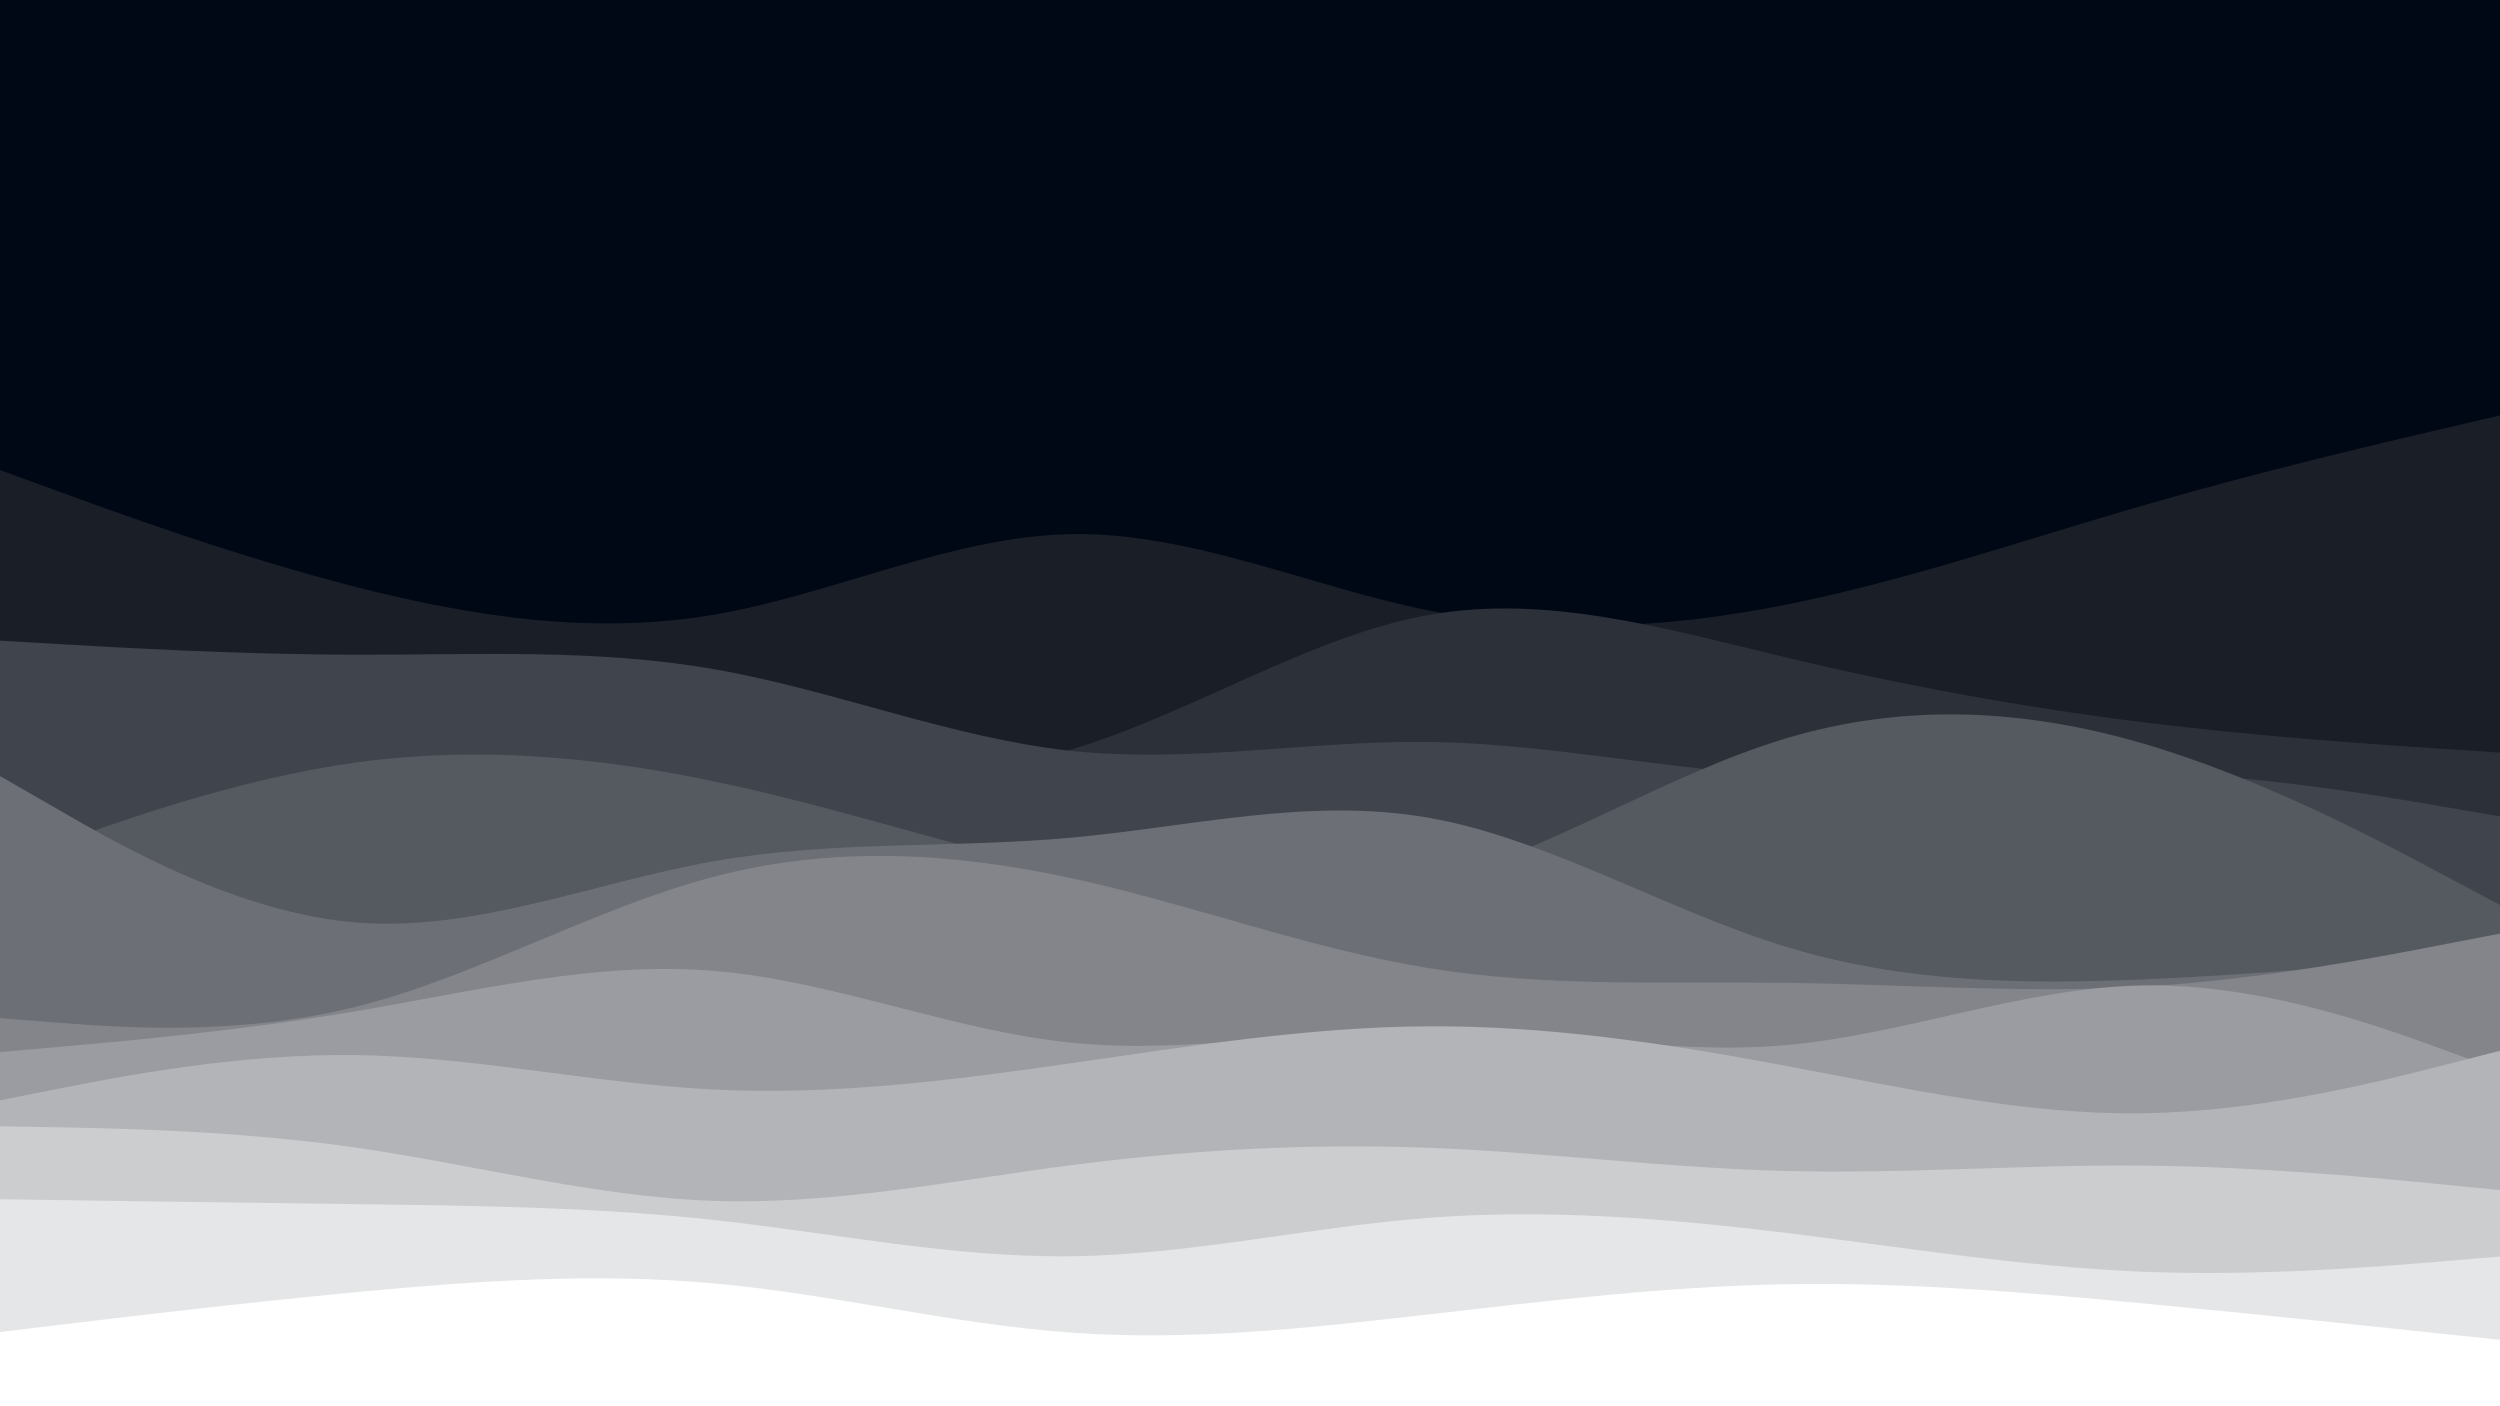 <svg id="visual" viewBox="0 0 1920 1080" width="1920" height="1080" xmlns="http://www.w3.org/2000/svg" xmlns:xlink="http://www.w3.org/1999/xlink" version="1.1"><rect x="0" y="0" width="1920" height="1080" fill="#000816"></rect><path d="M0 513L45.7 507C91.3 501 182.7 489 274.2 482.8C365.7 476.7 457.3 476.3 548.8 463.2C640.3 450 731.7 424 823 403.7C914.3 383.3 1005.7 368.7 1097 375.2C1188.3 381.7 1279.7 409.3 1371.2 436.8C1462.7 464.3 1554.3 491.7 1645.8 472C1737.3 452.3 1828.7 385.7 1874.3 352.3L1920 319L1920 1081L1874.3 1081C1828.7 1081 1737.3 1081 1645.8 1081C1554.3 1081 1462.7 1081 1371.2 1081C1279.7 1081 1188.3 1081 1097 1081C1005.7 1081 914.3 1081 823 1081C731.7 1081 640.3 1081 548.8 1081C457.3 1081 365.7 1081 274.2 1081C182.7 1081 91.3 1081 45.7 1081L0 1081Z" fill="#000816"></path><path d="M0 361L45.7 377.7C91.3 394.3 182.7 427.7 274.2 451C365.7 474.3 457.3 487.7 548.8 472C640.3 456.3 731.7 411.7 823 410.2C914.3 408.7 1005.7 450.3 1097 468.8C1188.3 487.3 1279.7 482.7 1371.2 464.5C1462.7 446.3 1554.3 414.7 1645.8 388.2C1737.3 361.7 1828.7 340.3 1874.3 329.7L1920 319L1920 1081L1874.3 1081C1828.7 1081 1737.3 1081 1645.8 1081C1554.3 1081 1462.7 1081 1371.2 1081C1279.7 1081 1188.3 1081 1097 1081C1005.7 1081 914.3 1081 823 1081C731.7 1081 640.3 1081 548.8 1081C457.3 1081 365.7 1081 274.2 1081C182.7 1081 91.3 1081 45.7 1081L0 1081Z" fill="#191e27"></path><path d="M0 493L45.7 509.8C91.3 526.7 182.7 560.3 274.2 576.8C365.7 593.3 457.3 592.7 548.8 595C640.3 597.3 731.7 602.7 823 575.5C914.3 548.3 1005.7 488.7 1097 472.3C1188.3 456 1279.7 483 1371.2 504.8C1462.7 526.7 1554.3 543.3 1645.8 554.7C1737.3 566 1828.7 572 1874.3 575L1920 578L1920 1081L1874.3 1081C1828.7 1081 1737.3 1081 1645.8 1081C1554.3 1081 1462.7 1081 1371.2 1081C1279.7 1081 1188.3 1081 1097 1081C1005.7 1081 914.3 1081 823 1081C731.7 1081 640.3 1081 548.8 1081C457.3 1081 365.7 1081 274.2 1081C182.7 1081 91.3 1081 45.7 1081L0 1081Z" fill="#2c3039"></path><path d="M0 492L45.7 494.7C91.3 497.3 182.7 502.7 274.2 502.8C365.7 503 457.3 498 548.8 514C640.3 530 731.7 567 823 576.7C914.3 586.3 1005.7 568.7 1097 569.8C1188.3 571 1279.7 591 1371.2 595.8C1462.7 600.7 1554.3 590.3 1645.8 593C1737.3 595.7 1828.7 611.3 1874.3 619.2L1920 627L1920 1081L1874.3 1081C1828.7 1081 1737.3 1081 1645.8 1081C1554.3 1081 1462.7 1081 1371.2 1081C1279.7 1081 1188.3 1081 1097 1081C1005.7 1081 914.3 1081 823 1081C731.7 1081 640.3 1081 548.8 1081C457.3 1081 365.7 1081 274.2 1081C182.7 1081 91.3 1081 45.7 1081L0 1081Z" fill="#40444c"></path><path d="M0 664L45.7 647.5C91.3 631 182.7 598 274.2 585.5C365.7 573 457.3 581 548.8 600.2C640.3 619.3 731.7 649.7 823 670.5C914.3 691.3 1005.7 702.7 1097 678.5C1188.3 654.3 1279.7 594.7 1371.2 567.2C1462.7 539.7 1554.3 544.3 1645.8 571C1737.3 597.7 1828.7 646.3 1874.3 670.7L1920 695L1920 1081L1874.3 1081C1828.7 1081 1737.3 1081 1645.8 1081C1554.3 1081 1462.7 1081 1371.2 1081C1279.7 1081 1188.3 1081 1097 1081C1005.7 1081 914.3 1081 823 1081C731.7 1081 640.3 1081 548.8 1081C457.3 1081 365.7 1081 274.2 1081C182.7 1081 91.3 1081 45.7 1081L0 1081Z" fill="#555960"></path><path d="M0 596L45.7 622.3C91.3 648.7 182.7 701.3 274.2 708.5C365.7 715.7 457.3 677.3 548.8 661.3C640.3 645.3 731.7 651.7 823 643.3C914.3 635 1005.7 612 1097 628C1188.3 644 1279.7 699 1371.2 727C1462.7 755 1554.3 756 1645.8 752.2C1737.3 748.3 1828.7 739.7 1874.3 735.3L1920 731L1920 1081L1874.3 1081C1828.7 1081 1737.3 1081 1645.8 1081C1554.3 1081 1462.7 1081 1371.2 1081C1279.7 1081 1188.3 1081 1097 1081C1005.7 1081 914.3 1081 823 1081C731.7 1081 640.3 1081 548.8 1081C457.3 1081 365.7 1081 274.2 1081C182.7 1081 91.3 1081 45.7 1081L0 1081Z" fill="#6c6f75"></path><path d="M0 782L45.7 785.5C91.3 789 182.7 796 274.2 773C365.7 750 457.3 697 548.8 673.2C640.3 649.3 731.7 654.7 823 674.5C914.3 694.3 1005.7 728.7 1097 743.5C1188.3 758.3 1279.7 753.7 1371.2 754.8C1462.7 756 1554.3 763 1645.8 757.7C1737.3 752.3 1828.7 734.7 1874.3 725.8L1920 717L1920 1081L1874.3 1081C1828.7 1081 1737.3 1081 1645.8 1081C1554.3 1081 1462.7 1081 1371.2 1081C1279.7 1081 1188.3 1081 1097 1081C1005.7 1081 914.3 1081 823 1081C731.7 1081 640.3 1081 548.8 1081C457.3 1081 365.7 1081 274.2 1081C182.7 1081 91.3 1081 45.7 1081L0 1081Z" fill="#83858b"></path><path d="M0 808L45.7 804C91.3 800 182.7 792 274.2 776.5C365.7 761 457.3 738 548.8 745.7C640.3 753.3 731.7 791.7 823 800.8C914.3 810 1005.7 790 1097 790.2C1188.3 790.3 1279.7 810.7 1371.2 802.7C1462.7 794.7 1554.3 758.3 1645.8 756.8C1737.3 755.3 1828.7 788.7 1874.3 805.3L1920 822L1920 1081L1874.3 1081C1828.7 1081 1737.3 1081 1645.8 1081C1554.3 1081 1462.7 1081 1371.2 1081C1279.7 1081 1188.3 1081 1097 1081C1005.7 1081 914.3 1081 823 1081C731.7 1081 640.3 1081 548.8 1081C457.3 1081 365.7 1081 274.2 1081C182.7 1081 91.3 1081 45.7 1081L0 1081Z" fill="#9a9ca1"></path><path d="M0 845L45.7 836C91.3 827 182.7 809 274.2 810.3C365.7 811.7 457.3 832.3 548.8 836.8C640.3 841.3 731.7 829.7 823 816.5C914.3 803.3 1005.7 788.7 1097 788.2C1188.3 787.7 1279.7 801.3 1371.2 818.5C1462.7 835.7 1554.3 856.3 1645.8 855C1737.3 853.7 1828.7 830.3 1874.3 818.7L1920 807L1920 1081L1874.3 1081C1828.7 1081 1737.3 1081 1645.8 1081C1554.3 1081 1462.7 1081 1371.2 1081C1279.7 1081 1188.3 1081 1097 1081C1005.7 1081 914.3 1081 823 1081C731.7 1081 640.3 1081 548.8 1081C457.3 1081 365.7 1081 274.2 1081C182.7 1081 91.3 1081 45.7 1081L0 1081Z" fill="#b3b4b8"></path><path d="M0 865L45.7 865.8C91.3 866.7 182.7 868.3 274.2 881.5C365.7 894.7 457.3 919.3 548.8 922.3C640.3 925.3 731.7 906.7 823 894.8C914.3 883 1005.7 878 1097 881.5C1188.3 885 1279.7 897 1371.2 899.3C1462.7 901.7 1554.3 894.3 1645.8 895.2C1737.3 896 1828.7 905 1874.3 909.5L1920 914L1920 1081L1874.3 1081C1828.7 1081 1737.3 1081 1645.8 1081C1554.3 1081 1462.7 1081 1371.2 1081C1279.7 1081 1188.3 1081 1097 1081C1005.7 1081 914.3 1081 823 1081C731.7 1081 640.3 1081 548.8 1081C457.3 1081 365.7 1081 274.2 1081C182.7 1081 91.3 1081 45.7 1081L0 1081Z" fill="#cbcdcf"></path><path d="M0 921L45.7 921.7C91.3 922.3 182.7 923.7 274.2 924.8C365.7 926 457.3 927 548.8 937C640.3 947 731.7 966 823 964.8C914.3 963.7 1005.7 942.3 1097 935.3C1188.3 928.3 1279.7 935.7 1371.2 946.8C1462.7 958 1554.3 973 1645.8 976.7C1737.3 980.3 1828.7 972.7 1874.3 968.8L1920 965L1920 1081L1874.3 1081C1828.7 1081 1737.3 1081 1645.8 1081C1554.3 1081 1462.7 1081 1371.2 1081C1279.7 1081 1188.3 1081 1097 1081C1005.7 1081 914.3 1081 823 1081C731.7 1081 640.3 1081 548.8 1081C457.3 1081 365.7 1081 274.2 1081C182.7 1081 91.3 1081 45.7 1081L0 1081Z" fill="#e5e6e7"></path><path d="M0 1023L45.7 1017.5C91.3 1012 182.7 1001 274.2 992.3C365.7 983.7 457.3 977.3 548.8 985.7C640.3 994 731.7 1017 823 1023.5C914.3 1030 1005.7 1020 1097 1009.5C1188.3 999 1279.7 988 1371.2 986.3C1462.7 984.7 1554.3 992.3 1645.8 1001C1737.3 1009.7 1828.7 1019.3 1874.3 1024.2L1920 1029L1920 1081L1874.3 1081C1828.7 1081 1737.3 1081 1645.8 1081C1554.3 1081 1462.7 1081 1371.2 1081C1279.7 1081 1188.3 1081 1097 1081C1005.7 1081 914.3 1081 823 1081C731.7 1081 640.3 1081 548.8 1081C457.3 1081 365.7 1081 274.2 1081C182.7 1081 91.3 1081 45.7 1081L0 1081Z" fill="#ffffff"></path></svg>